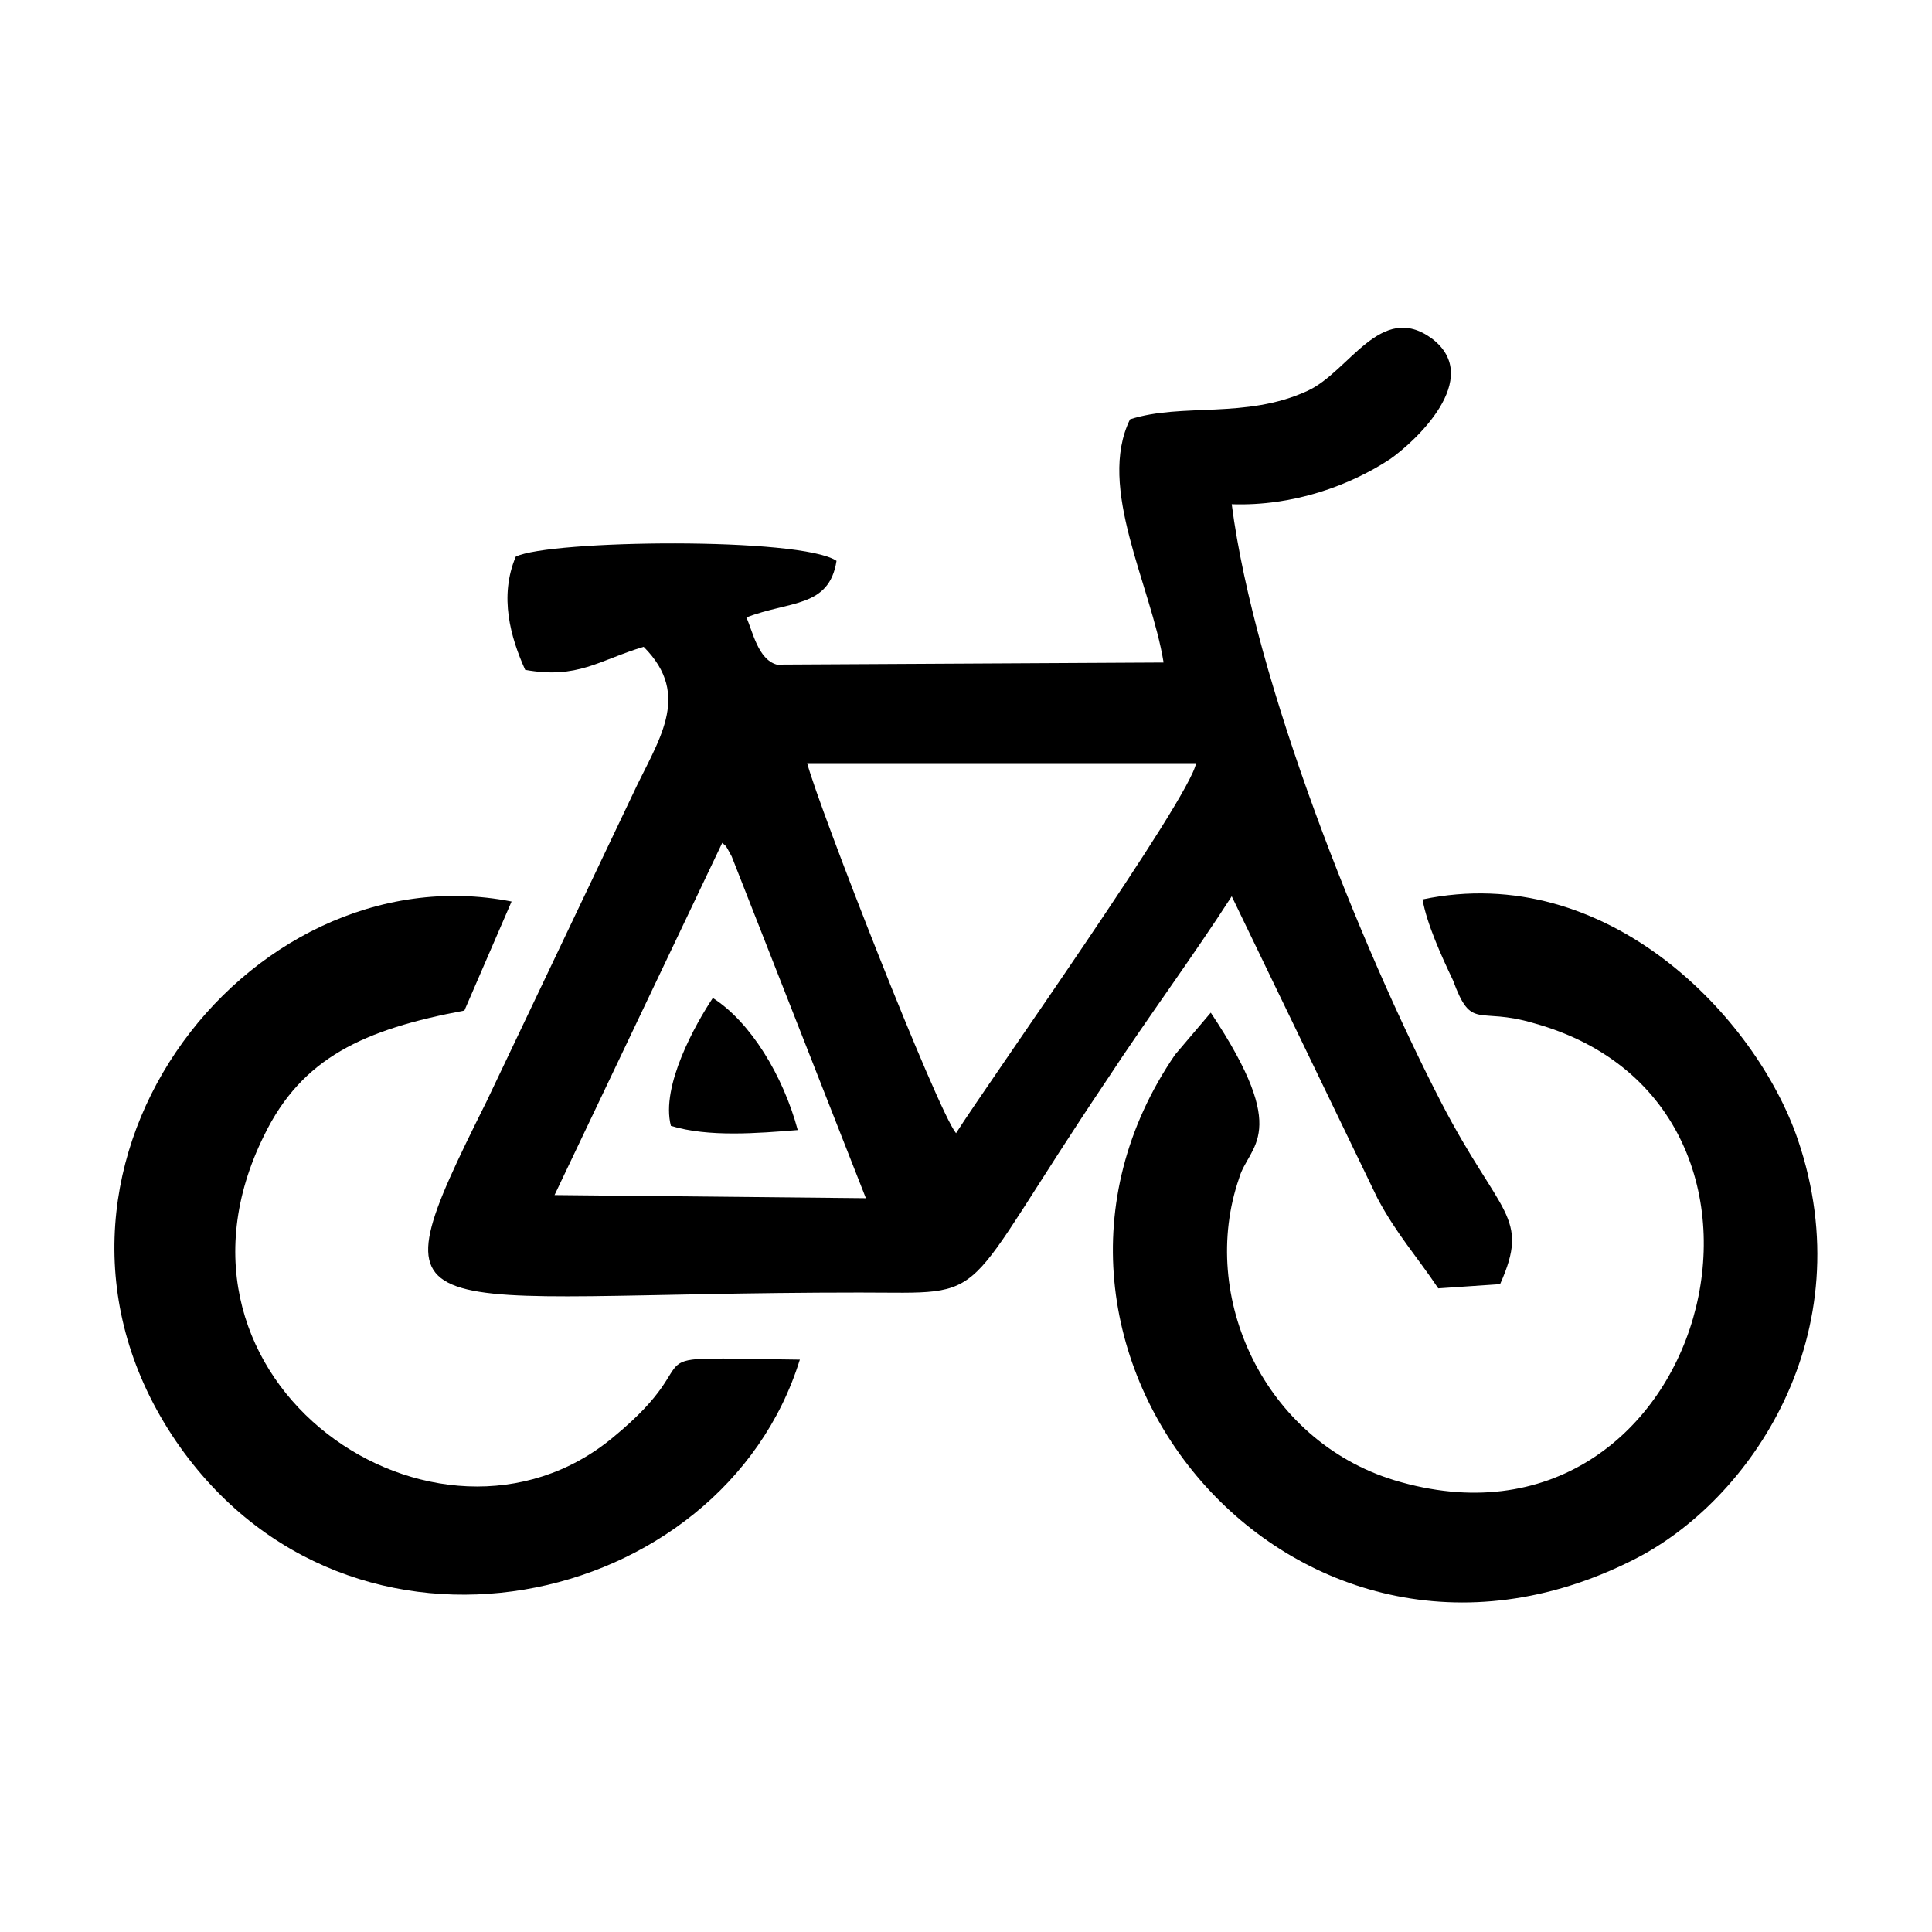 <?xml version="1.0" encoding="utf-8"?>
<!-- Generator: Adobe Illustrator 23.0.3, SVG Export Plug-In . SVG Version: 6.00 Build 0)  -->
<svg version="1.1" id="Layer_1" xmlns="http://www.w3.org/2000/svg" xmlns:xlink="http://www.w3.org/1999/xlink" x="0px" y="0px"
	 viewBox="0 0 184.3 184.3" style="enable-background:new 0 0 184.3 184.3;" xml:space="preserve">
<g id="Layer_x0020_1">
	<g id="_2429620126304">
		<path d="M68.9,80.4c0.4,0.4,0.2,0,0.9,1.3l12.8,32.6L52.9,114L68.9,80.4z M91.2,108.1c-1.8-2.2-13.1-31.1-14.2-35.3h37.1
			C113.5,76.2,94.3,103.2,91.2,108.1z M107.8,40c-3.2,6.5,2,15.8,3.2,23.2l-36.9,0.2c-1.8-0.5-2.3-3.2-2.9-4.5
			c4.1-1.6,7.9-0.9,8.6-5.4c-3.4-2.3-27.4-2-30.6-0.4c-1.6,3.8-0.5,7.7,0.9,10.8c5,0.9,7-0.9,11.3-2.2c4.7,4.7,1.3,9-1.1,14.2
			l-13.9,29.2c-11.3,22.7-8.1,18.2,35.6,18.2c13,0,9,1.4,23.6-20.3c3.8-5.8,8.3-11.9,11.9-17.5l13.9,28.8c1.8,3.4,3.8,5.6,5.8,8.6
			l5.9-0.4c2.9-6.5,0-6.5-5.6-17.3c-7.7-14.9-17.8-40.1-20-57.1c5.9,0.2,11.3-1.8,15.1-4.3c2.3-1.6,9-7.7,4-11.5
			c-4.9-3.6-7.9,3.2-11.9,5C118.8,40,112.8,38.4,107.8,40z"/>
		<path d="M115.5,96.6l-3.4,4c-19.1,27.9,11.2,64.6,43.7,48.2c11.2-5.6,22-21.6,15.7-40.1c-4-11.7-18.2-26.6-35.8-22.9
			c0.4,2.3,1.8,5.4,2.9,7.7c1.8,4.9,2.3,2.5,7.7,4.1c28.6,7.9,16.4,52.6-13.3,43.6c-12.4-3.8-18.7-17.5-14.8-28.8
			C119.1,109.2,123.3,108.3,115.5,96.6z"/>
		<path d="M76.3,129.7c-17.5-0.2-7.7-0.9-17.8,7.4c-16.7,13.9-45-5.2-33.3-28.8c3.6-7.4,9.5-10.1,19.1-11.9l4.5-10.4
			c-25.4-5-49.3,26.1-32,51.5C33.4,161.7,68.9,153.6,76.3,129.7z"/>
		<path d="M64,107.4c3.6,1.1,8.3,0.7,12.1,0.4c-1.4-5.2-4.5-10.3-8.1-12.6C66.4,97.6,63,103.6,64,107.4z"/>
	</g>
</g>
</svg>
